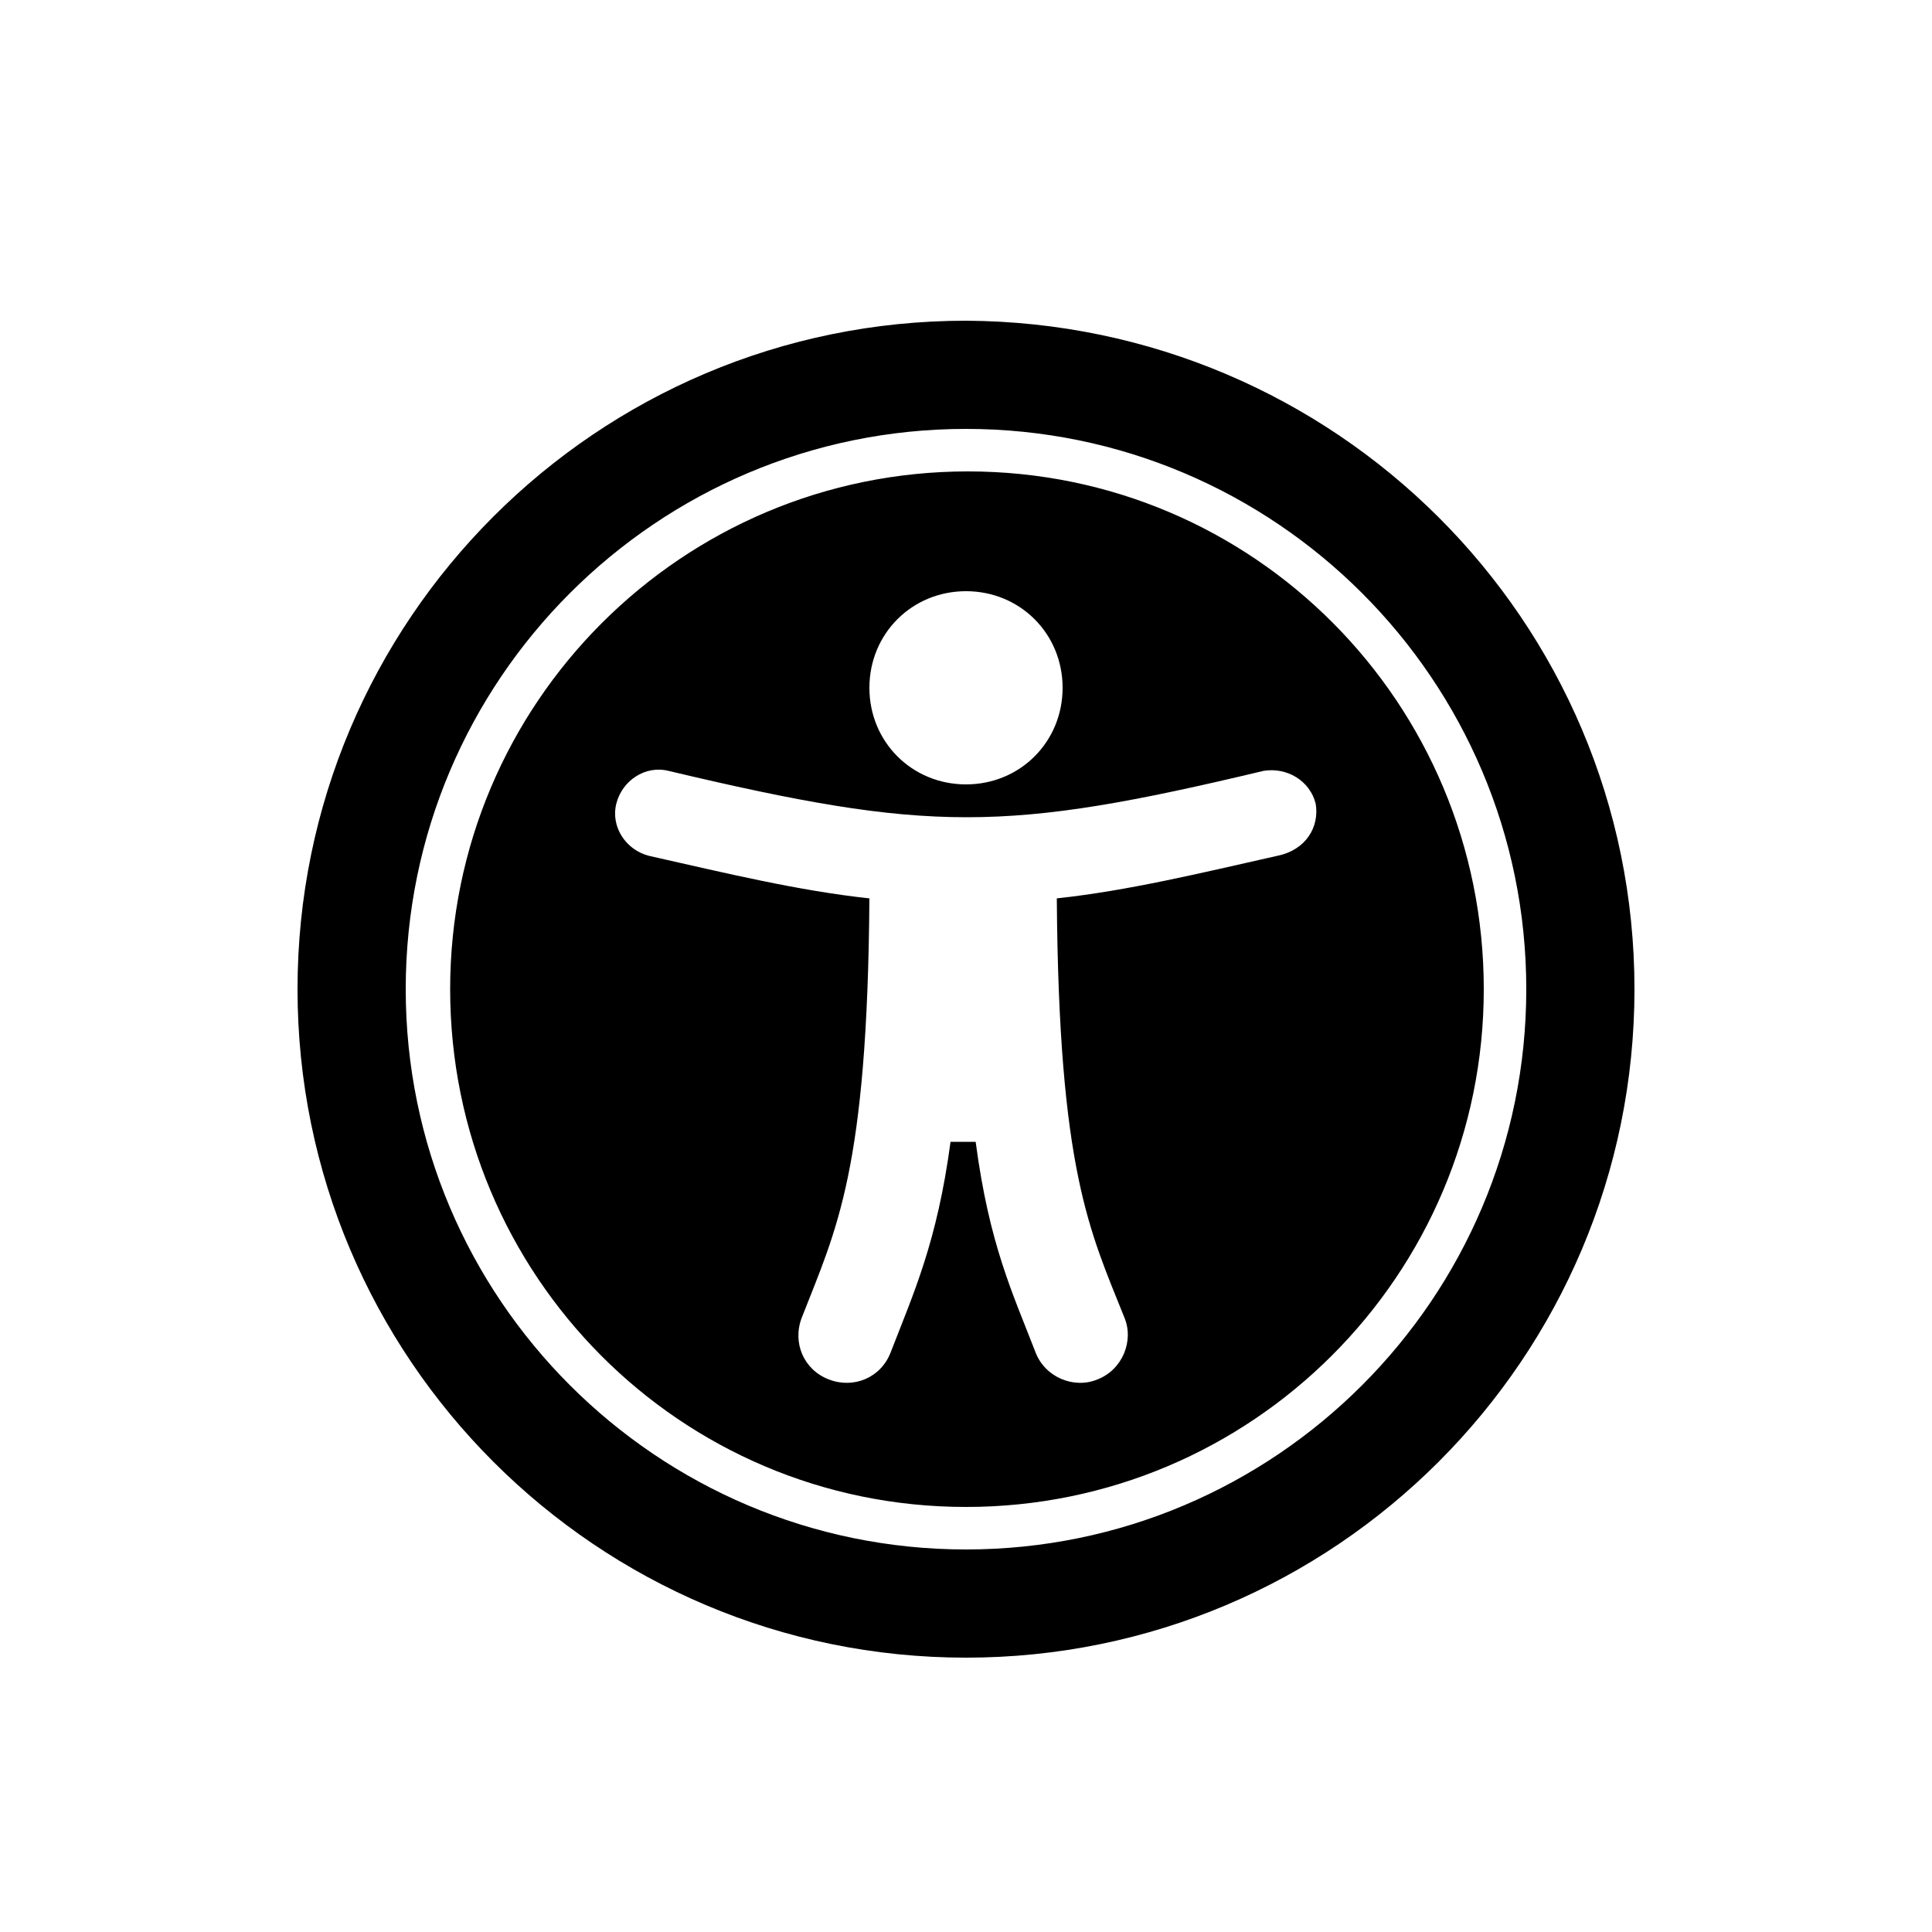 <svg version="1.1" id="Layer_1" xmlns="http://www.w3.org/2000/svg" xmlns:xlink="http://www.w3.org/1999/xlink" x="0px" y="0px"
	 viewBox="0 0 100 100" style="enable-background:new 0 0 100 100;" xml:space="preserve">
<g>
	<path d="M84.6,51.2c0,19.1-15.5,34.6-34.6,34.6c-19.1,0-34.6-15.5-34.6-34.6c0-19.1,15.5-34.6,34.6-34.6
		C69.1,16.7,84.6,32.1,84.6,51.2z M21,51.2c0,16,13,29,29,29c16,0,29-13,29-29c0-16-13-29-29-29C34,22.2,21,35.2,21,51.2z
		 M76.8,51.2C76.8,66,64.8,78,50,78S23.3,66,23.3,51.2s12-26.8,26.8-26.8S76.8,36.4,76.8,51.2z M68.1,41.6c-0.3-1.2-1.5-1.9-2.7-1.7
		c-13.4,3.2-17.3,3.2-30.8,0c-1.2-0.3-2.4,0.5-2.7,1.7c-0.3,1.2,0.5,2.4,1.7,2.7c4,0.9,7.7,1.8,11.4,2.2
		c-0.1,14.1-1.7,17.1-3.5,21.7c-0.5,1.3,0.1,2.7,1.4,3.2c1.3,0.5,2.7-0.1,3.2-1.4c1.2-3.1,2.4-5.7,3.1-10.9h1.3
		c0.7,5.3,1.9,7.8,3.1,10.9c0.5,1.3,2,1.9,3.2,1.4c1.3-0.5,1.9-2,1.4-3.2c-1.8-4.5-3.4-7.6-3.5-21.7c3.7-0.4,7.4-1.3,11.4-2.2
		C67.6,44,68.3,42.8,68.1,41.6z M45,35.6c0,2.8,2.2,5,5,5s5-2.2,5-5c0-2.8-2.2-5-5-5S45,32.8,45,35.6z"/>
</g>
</svg>
